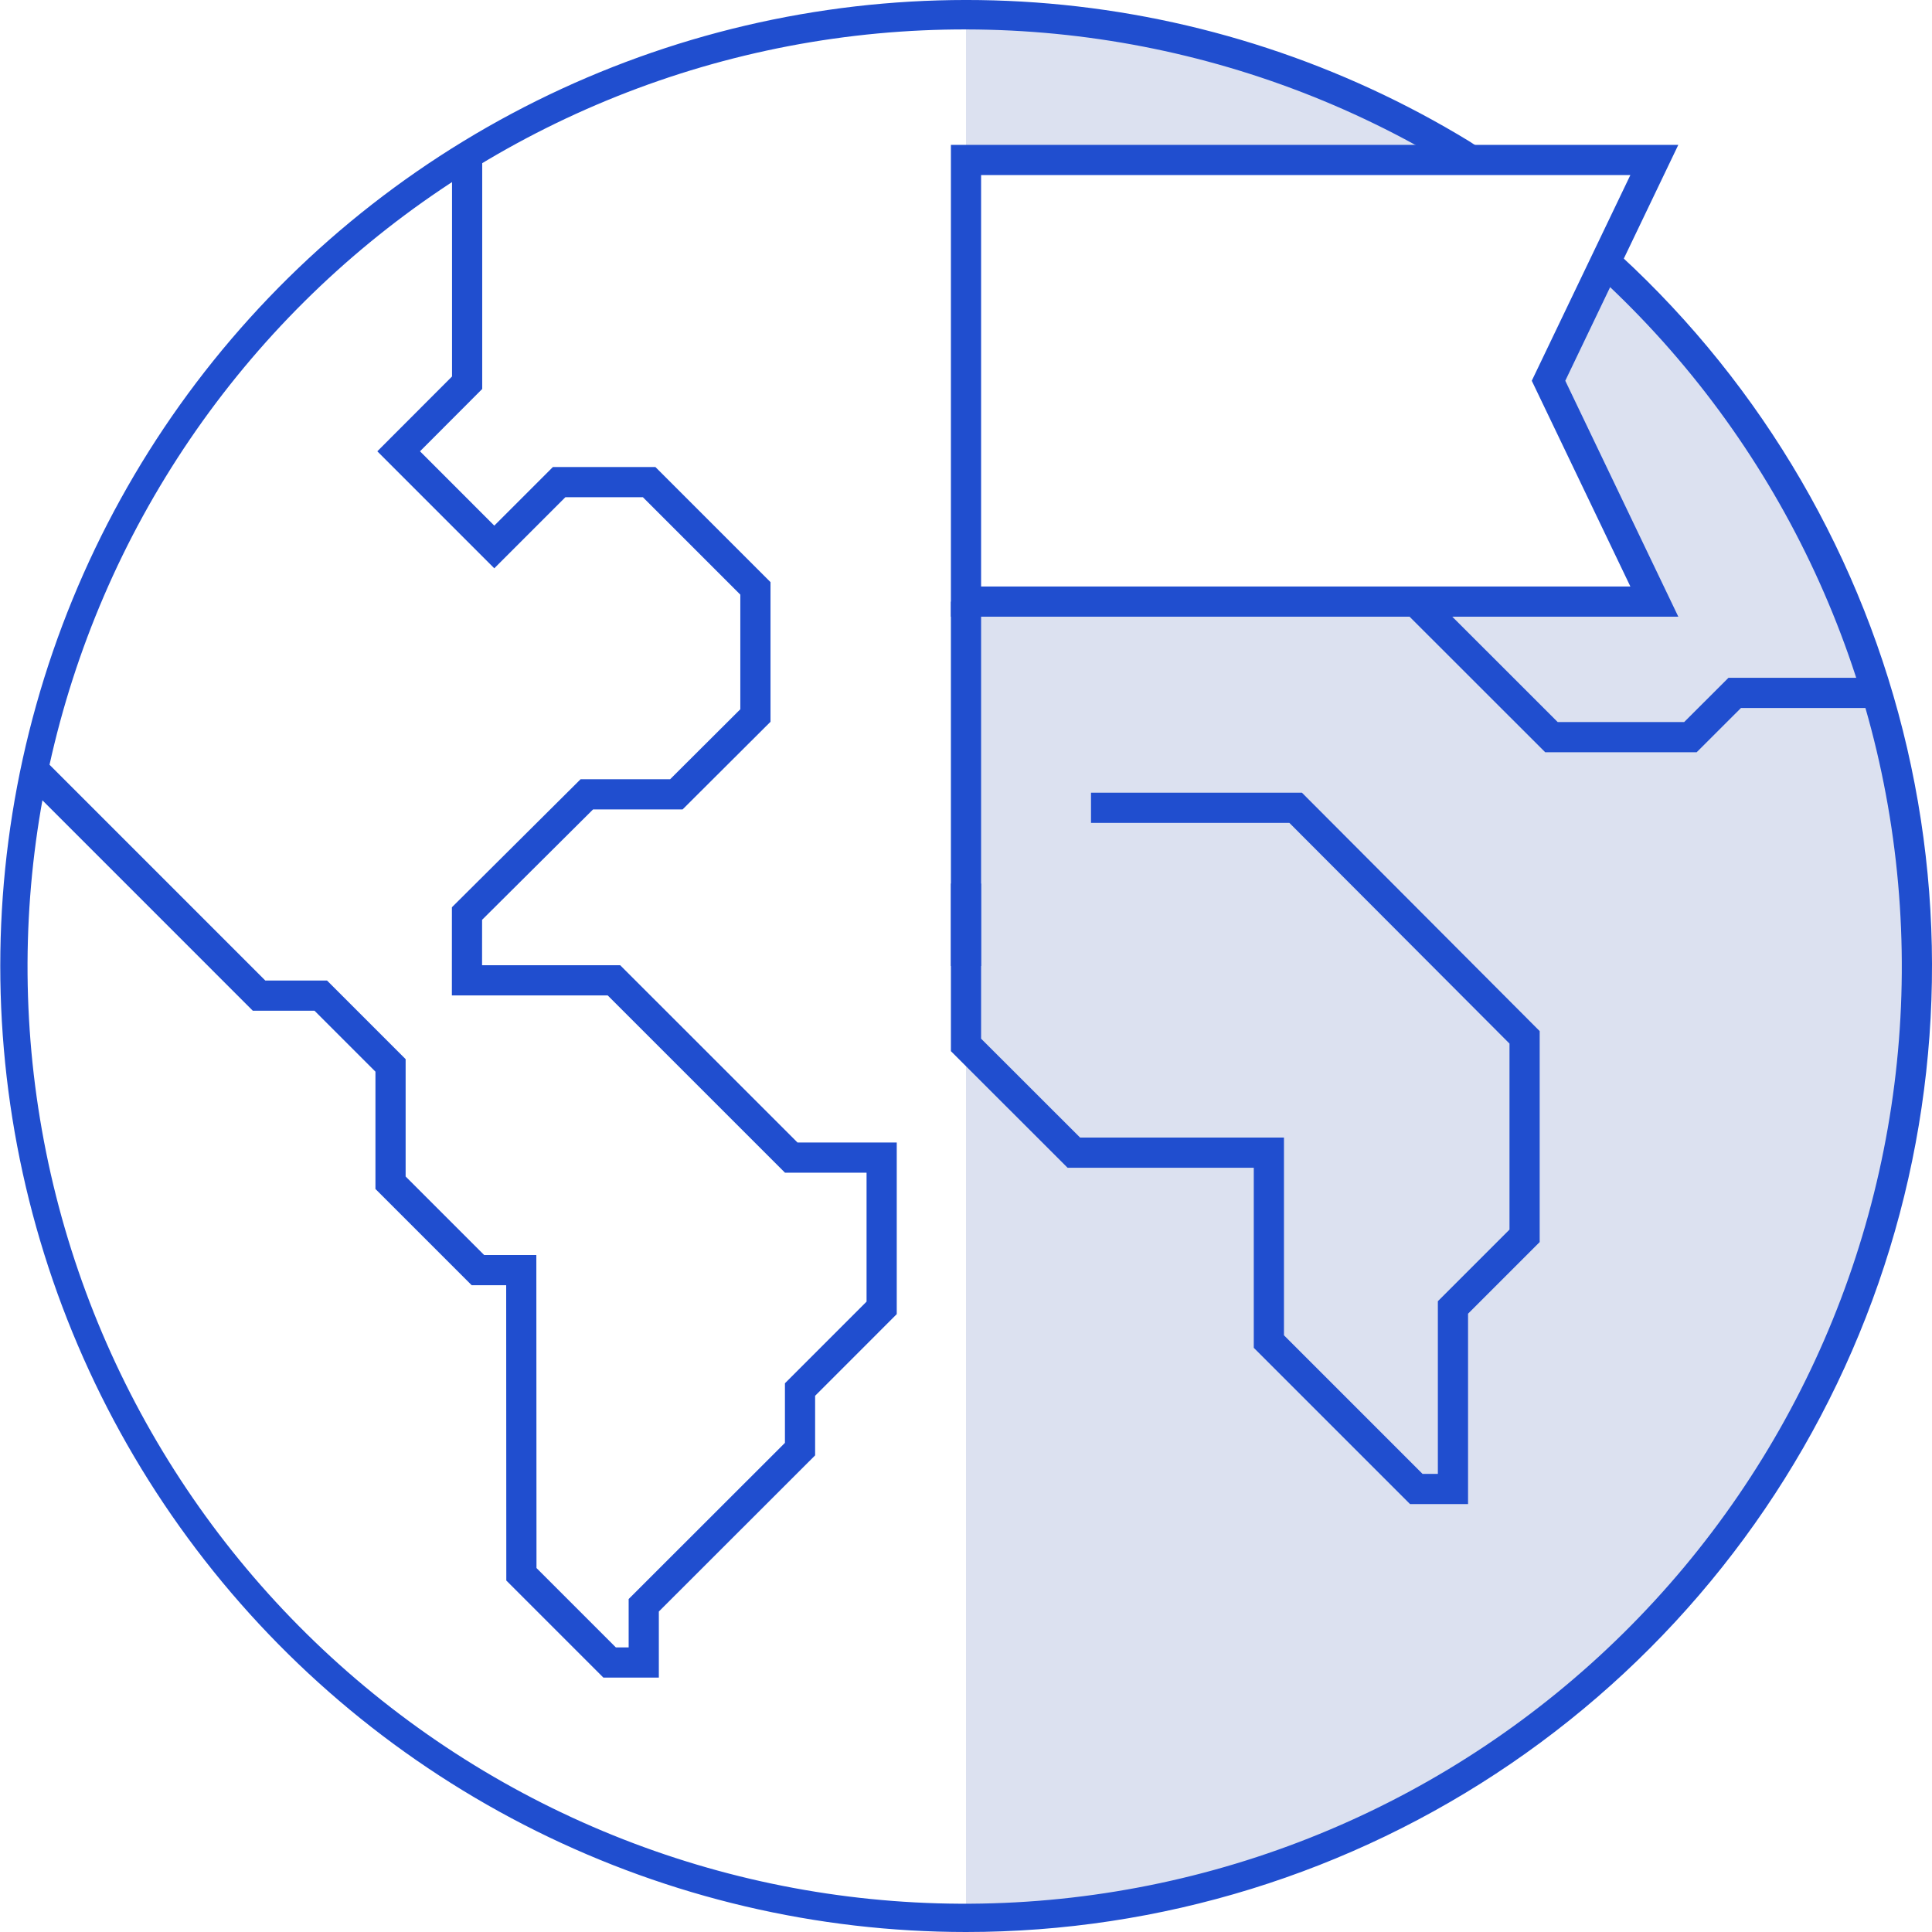 <svg width="64" height="64" viewBox="0 0 64 64" fill="none" xmlns="http://www.w3.org/2000/svg">
<g clip-path="url(#clip0_20_3543)">
<path opacity="0.15" d="M53.079 8.596L51.297 12.614L54.541 19.929H32V63.5C38.37 63.501 44.591 61.569 49.841 57.962C55.091 54.354 59.124 49.239 61.407 43.292C63.691 37.345 64.117 30.845 62.63 24.651C61.143 18.456 57.813 12.858 53.079 8.596V8.596Z" fill="#183A9E"/>
<path opacity="0.15" d="M48.706 5.299C43.702 2.156 37.91 0.493 32 0.5V5.299H48.706Z" fill="#183A9E"/>
<path d="M21.825 55.572H19.987L16.772 52.357L16.768 42.575H15.625L12.437 39.387V35.5L10.419 33.482H8.375L0.806 25.912L1.513 25.205L8.789 32.482H10.834L13.437 35.086V38.973L16.039 41.575H17.767L17.772 51.943L20.401 54.572H20.825V52.97L26.002 47.797V45.823L28.706 43.118V38.847H26.004L20.131 32.975H14.969L14.97 30.054L19.233 25.813H22.199L24.524 23.495V19.698L21.297 16.471H18.729L16.374 18.826L12.499 14.95L14.974 12.471V5.187H15.974V12.885L13.913 14.95L16.374 17.412L18.315 15.471H21.711L25.524 19.284V23.91L22.612 26.813H19.646L15.97 30.47L15.969 31.975H20.545L26.419 37.847H29.706V43.532L27.002 46.237V48.211L21.825 53.384V55.572Z" fill="#204ECF"/>
<path d="M48.631 49.824H46.709L41.533 44.648V38.684H35.366L31.5 34.821V29.268H32.5V34.407L35.78 37.684H42.533V44.233L47.123 48.824H47.631V43.104L50.004 40.731V34.57L42.712 27.259H36.141V26.259H43.128L51.004 34.157V41.145L48.631 43.518V49.824Z" fill="#204ECF"/>
<path d="M56.204 24.919H51.187L46.547 20.282L47.254 19.575L51.601 23.919H55.79L57.258 22.453H62.182V23.453H57.672L56.204 24.919Z" fill="#204ECF"/>
<path d="M32 64C27.06 63.999 22.187 62.853 17.763 60.654C13.339 58.455 9.485 55.261 6.502 51.323C3.518 47.385 1.488 42.81 0.568 37.956C-0.351 33.102 -0.135 28.101 1.202 23.345C2.538 18.588 4.957 14.206 8.27 10.541C11.583 6.876 15.7 4.028 20.297 2.22C24.895 0.412 29.849 -0.307 34.771 0.119C39.693 0.546 44.449 2.106 48.667 4.678L48.979 4.88L48.435 5.719L48.134 5.524C41.333 1.371 33.195 -0.008 25.405 1.674C17.615 3.356 10.771 7.969 6.288 14.558C1.806 21.147 0.029 29.208 1.326 37.071C2.623 44.934 6.894 51.997 13.255 56.798C19.615 61.599 27.579 63.769 35.496 62.861C43.413 61.952 50.678 58.033 55.786 51.916C60.893 45.799 63.453 37.952 62.934 29.999C62.416 22.047 58.859 14.598 53 9.196L53.678 8.461C58.416 12.824 61.727 18.516 63.178 24.792C64.629 31.067 64.152 37.635 61.81 43.635C59.468 49.635 55.37 54.789 50.051 58.423C44.733 62.056 38.441 64 32 64V64Z" fill="#204ECF"/>
<path d="M32.5 19.929H31.5V32H32.5V19.929Z" fill="#204ECF"/>
<path d="M55.596 20.428H31.5V4.799H55.596L51.852 12.613L55.596 20.428ZM32.5 19.428H54.008L50.742 12.613L54.008 5.799H32.5V19.428Z" fill="#204ECF"/>
</g>
<defs>
<clipPath id="clip0_20_3543">
<rect width="64" height="64" fill="white"/>
</clipPath>
</defs>
</svg>
